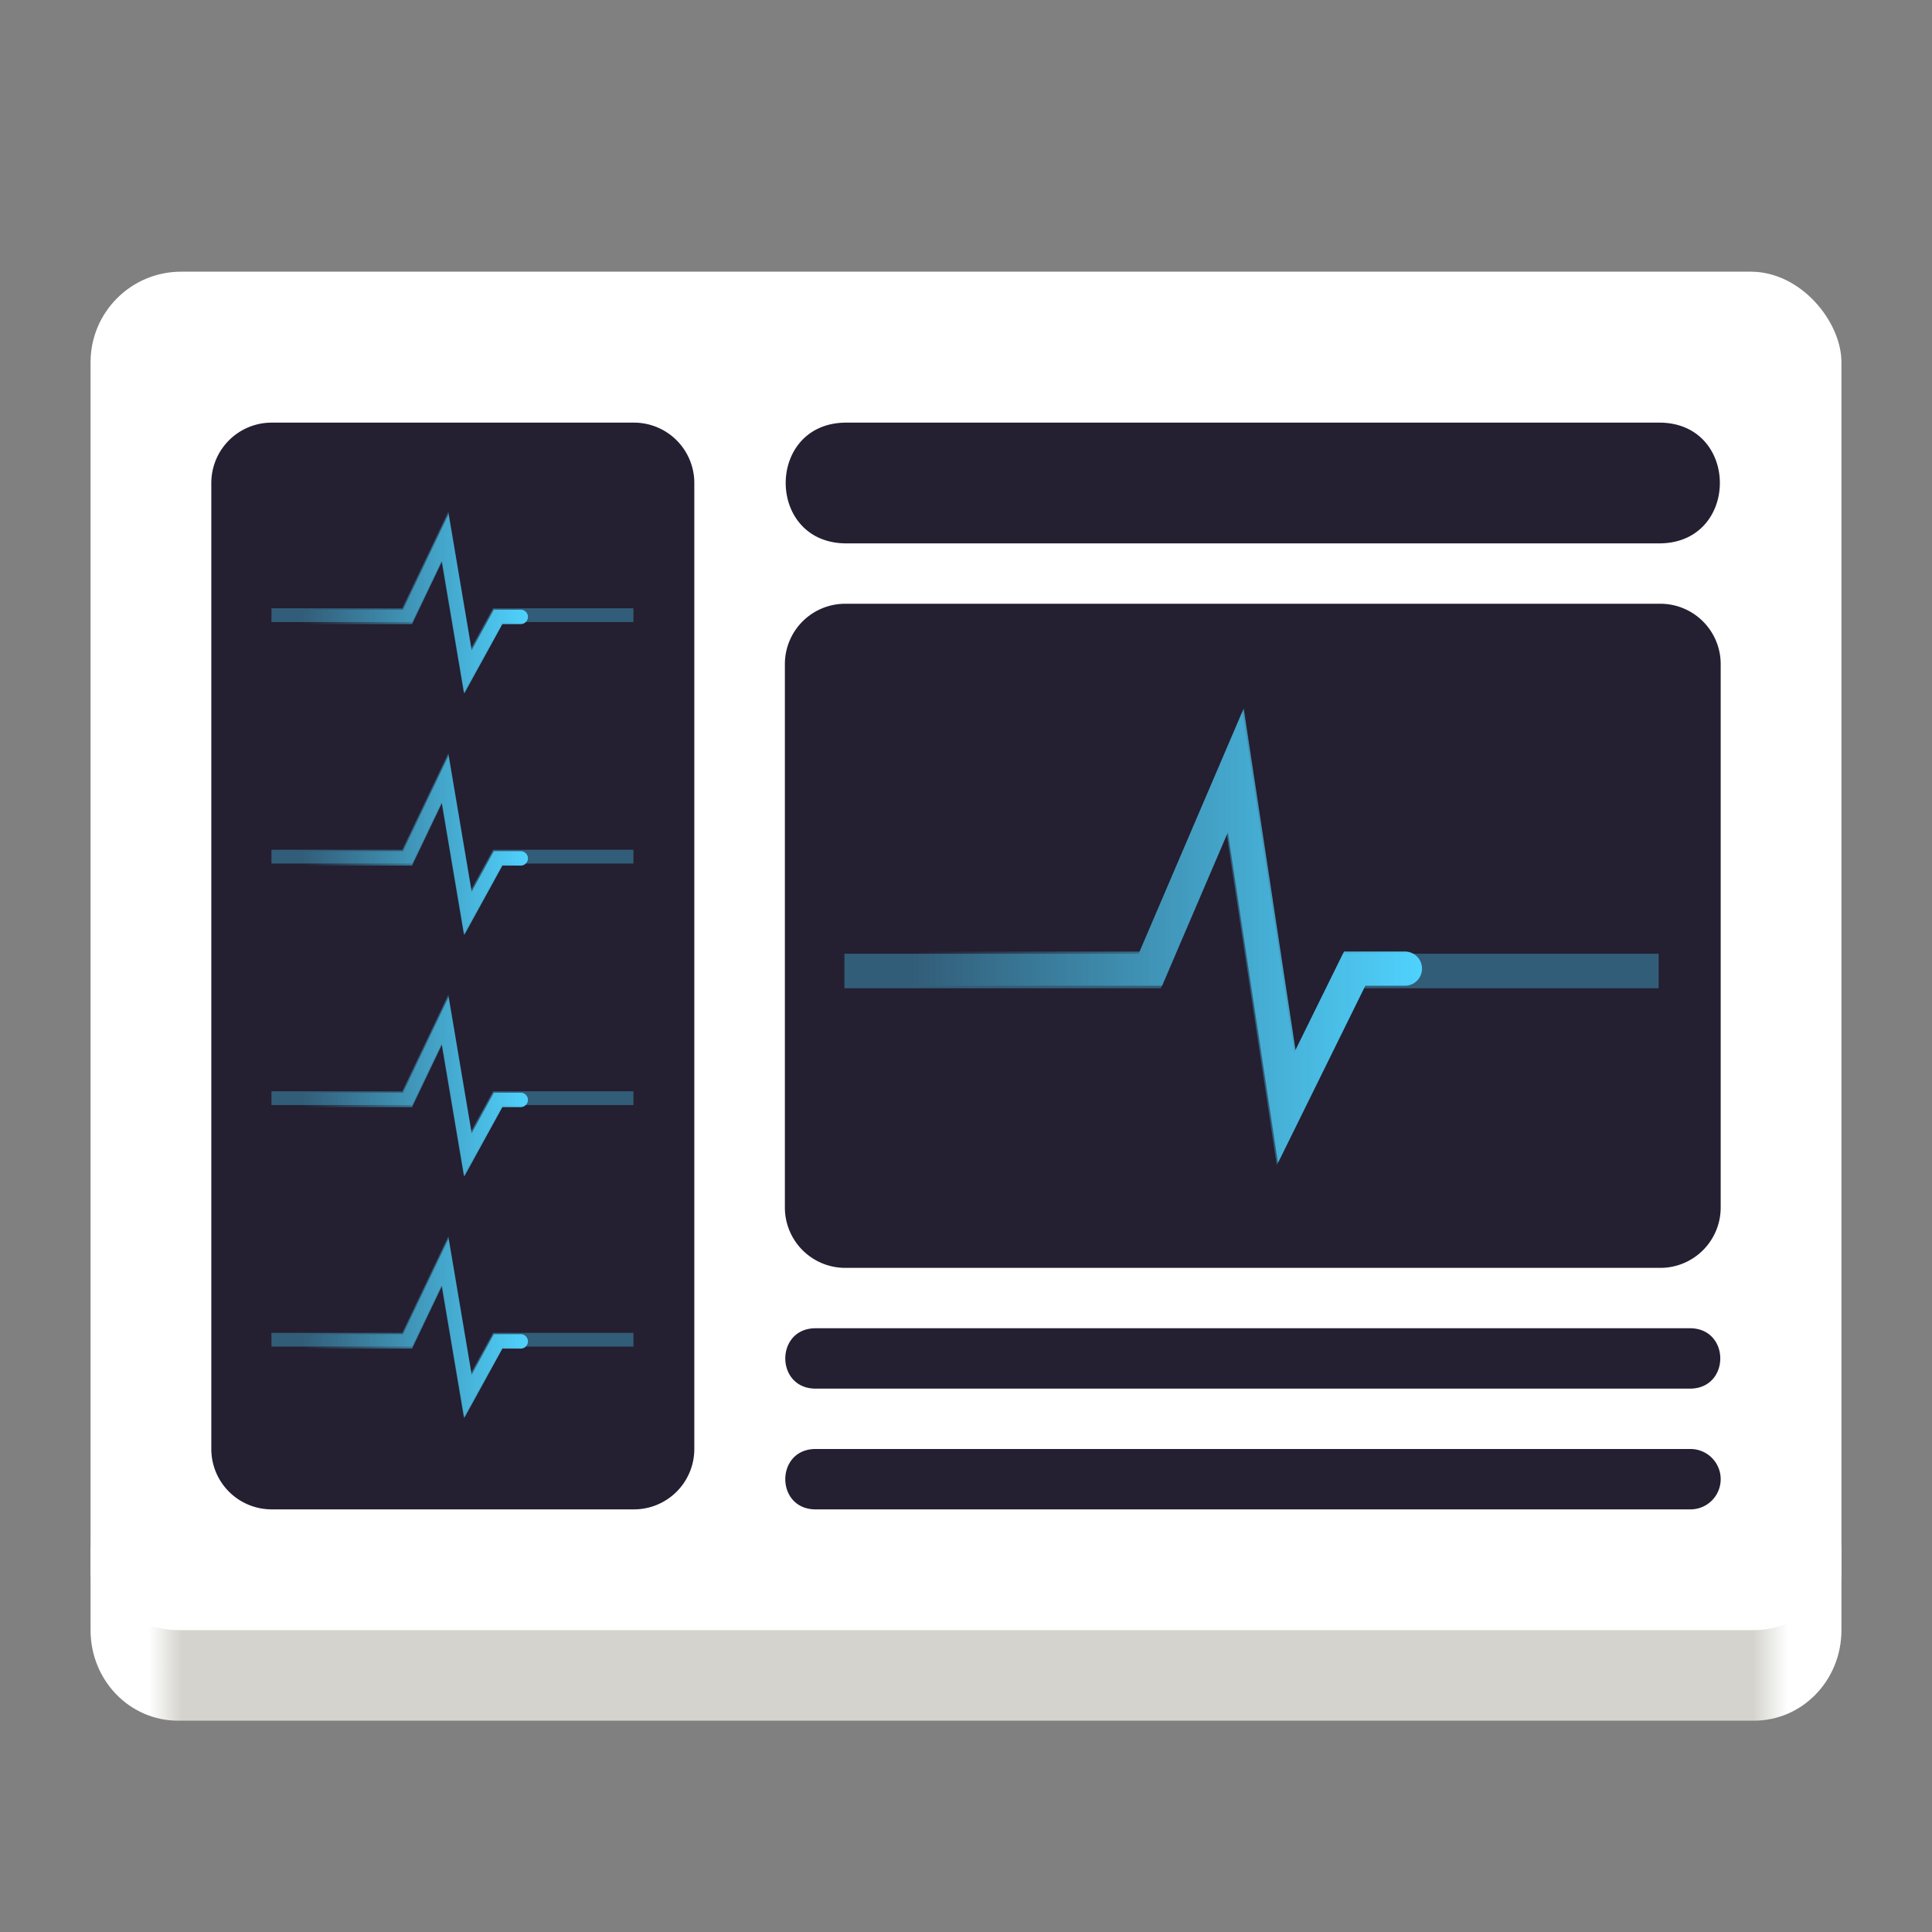 <?xml version="1.0" encoding="UTF-8" standalone="no"?>
<svg
   width="64"
   height="64"
   version="1.1"
   id="svg15"
   sodipodi:docname="io.missioncenter.MissionCenter.svg"
   inkscape:version="1.4.2 (ebf0e940d0, 2025-05-08)"
   xml:space="preserve"
   xmlns:inkscape="http://www.inkscape.org/namespaces/inkscape"
   xmlns:sodipodi="http://sodipodi.sourceforge.net/DTD/sodipodi-0.dtd"
   xmlns:xlink="http://www.w3.org/1999/xlink"
   xmlns="http://www.w3.org/2000/svg"
   xmlns:svg="http://www.w3.org/2000/svg"><rect width="100%" height="100%" fill="#808080" stroke="none"/><sodipodi:namedview
     id="namedview15"
     pagecolor="#505050"
     bordercolor="#eeeeee"
     borderopacity="1"
     inkscape:showpageshadow="0"
     inkscape:pageopacity="0"
     inkscape:pagecheckerboard="0"
     inkscape:deskcolor="#505050"
     inkscape:zoom="4.4277038"
     inkscape:cx="-90.904907"
     inkscape:cy="5.8721182"
     inkscape:window-width="2560"
     inkscape:window-height="1411"
     inkscape:window-x="0"
     inkscape:window-y="0"
     inkscape:window-maximized="1"
     inkscape:current-layer="svg15"
     showgrid="true"><inkscape:grid
       id="grid2"
       units="px"
       originx="0"
       originy="0"
       spacingx="1"
       spacingy="1"
       empcolor="#0099e5"
       empopacity="0.302"
       color="#0099e5"
       opacity="0.149"
       empspacing="5"
       enabled="true"
       visible="true" /></sodipodi:namedview><defs
     id="defs4"><linearGradient
       id="linearGradient2"
       inkscape:collect="always"><stop
         style="stop-color:#ffffff;stop-opacity:1"
         offset="0"
         id="stop5" /><stop
         style="stop-color:#d4d3cd;stop-opacity:1"
         offset="0.02"
         id="stop7" /><stop
         style="stop-color:#d4d3cd;stop-opacity:1"
         offset="0.979"
         id="stop8" /><stop
         style="stop-color:#ffffff;stop-opacity:1"
         offset="1"
         id="stop6" /></linearGradient><linearGradient
       xlink:href="#a"
       id="g"
       x1="36.418"
       x2="21.723"
       y1="218.4"
       y2="218.4"
       gradientTransform="matrix(1.021,0,0,0.93,-2.175,-109.41)" /><linearGradient
       id="a"
       gradientUnits="userSpaceOnUse"><stop
         offset="0"
         stop-color="#4fd2fd"
         id="stop1" /><stop
         offset="1"
         stop-color="#4fd2fd"
         stop-opacity="0"
         id="stop2" /></linearGradient><linearGradient
       xlink:href="#a"
       id="c"
       x1="93.539"
       x2="58.923"
       y1="240.42"
       y2="240.42"
       gradientTransform="matrix(0.975,0,0,0.989,3.05,-170.32)" /><linearGradient
       xlink:href="#a"
       id="d"
       x1="36.418"
       x2="21.723"
       y1="218.4"
       y2="218.4"
       gradientTransform="matrix(1.021,0,0,0.93,-2.175,-157.41)" /><linearGradient
       xlink:href="#a"
       id="e"
       x1="36.418"
       x2="21.723"
       y1="218.4"
       y2="218.4"
       gradientTransform="matrix(1.021,0,0,0.93,-2.175,-141.41)" /><linearGradient
       xlink:href="#a"
       id="f"
       x1="36.418"
       x2="21.723"
       y1="218.4"
       y2="218.4"
       gradientTransform="matrix(1.021,0,0,0.93,-2.175,-125.41)" /><linearGradient
       id="b"
       x1="7.937"
       x2="7.937"
       y1="15.081"
       y2="1.852"
       gradientTransform="scale(3.78)"
       gradientUnits="userSpaceOnUse"><stop
         offset="0"
         stop-color="#f1efeb"
         id="stop3" /><stop
         offset="1"
         stop-color="#fdfcfc"
         id="stop4" /></linearGradient><filter
       id="filter1057"
       x="-0.027"
       y="-0.027"
       width="1.054"
       height="1.054"
       color-interpolation-filters="sRGB"><feGaussianBlur
         stdDeviation="0.619"
         id="feGaussianBlur1" /></filter><linearGradient
       id="linearGradient1053"
       x1="-127"
       x2="-72"
       y1="60"
       y2="5"
       gradientTransform="matrix(1,0,0,1,138.839,-12.836)"
       gradientUnits="userSpaceOnUse"><stop
         stop-color="#dee0e2"
         offset="0"
         id="stop1-6" /><stop
         stop-color="#f1f3f5"
         stop-opacity=".996"
         offset="1"
         id="stop2-7" /></linearGradient><linearGradient
       inkscape:collect="always"
       xlink:href="#linearGradient2"
       id="linearGradient6"
       x1="4"
       y1="56"
       x2="60.133"
       y2="56"
       gradientUnits="userSpaceOnUse"
       gradientTransform="matrix(0.967,0,0,1,1.067,-1)" /></defs><rect
     style="opacity:1;fill:#ffffff;fill-opacity:1;stroke-width:2.635;stroke-linecap:round"
     id="rect2114"
     width="58"
     height="46"
     x="3"
     y="9"
     ry="3" /><path
     id="rect1"
     style="opacity:1;fill:url(#linearGradient6);fill-opacity:1;stroke-width:2.635;stroke-linecap:round"
     d="m 3,51 v 3 c 0,1.662 1.293,3 2.9,3 h 52.2 c 1.607,0 2.9,-1.338 2.9,-3 v -3 c 0,1.662 -1.293,3 -2.9,3 H 5.9 C 4.293,54 3,52.662 3,51 Z" /><g
     id="g1"
     transform="translate(0,1)"><path
       fill="#241f31"
       d="m 9,13 a 2,2 0 0 0 -2,2 v 32 a 2,2 0 0 0 2,2 h 12 a 2,2 0 0 0 2,-2 V 15 a 2,2 0 0 0 -2,-2 z m 19,0 c -2.63,0.037 -2.63,3.963 0,4 h 27 c 2.63,-0.037 2.63,-3.963 0,-4 z m 0,6 a 2,2 0 0 0 -2,2 v 18 a 2,2 0 0 0 2,2 h 27 a 2,2 0 0 0 2,-2 V 21 a 2,2 0 0 0 -2,-2 z m -1,24 c -1.315,0.019 -1.315,1.981 0,2 h 29 c 1.315,-0.019 1.315,-1.981 0,-2 z m 0,4 c -1.315,0.019 -1.315,1.981 0,2 h 29 a 1,1 0 0 0 0,-2 z"
       color="#000000"
       style="-inkscape-stroke:none"
       id="path5" /><path
       fill="#4fd2fd"
       d="m 81.381,225.69 -7.06,16.238 H 54.307 v 2.309 h 21.525 l 4.481,-10.303 3.402,22.137 5.92,-11.834 h 20.057 v -2.309 H 88.21 l -3.312,6.625 z"
       color="#000000"
       opacity="0.35"
       style="-inkscape-stroke:none"
       transform="matrix(0.487,0,0,0.495,1.525,-89.16)"
       id="path6" /><path
       fill="url(#c)"
       d="M 82.4,52.945 75.502,69.043 H 57.527 a 1.134,1.134 0 1 0 0,2.266 h 19.47 l 4.353,-10.159 3.32,21.898 5.786,-11.74 h 2.67 a 1.134,1.134 0 0 0 0,-2.266 h -4.08 l -3.215,6.523 z"
       transform="matrix(0.5,0,0,0.5,0,-4)"
       id="path7"
       style="fill:url(#c)" /><path
       fill="#4fd2fd"
       d="m 31.256,212.15 -2.996,6.893 h -8.496 v 0.98 h 9.139 l 1.9,-4.373 1.447,9.395 2.512,-5.022 h 8.514 v -0.98 h -9.12 l -1.406,2.812 z"
       color="#000000"
       opacity="0.35"
       style="-inkscape-stroke:none"
       transform="matrix(0.51,0,0,0.465,-1.087,-82.705)"
       id="path8" /><path
       fill="url(#d)"
       d="m 29.719,40.061 -3.02,6.332 h -6.656 a 0.477,0.477 0 0 0 0,0.955 h 7.258 l 1.98,-4.148 1.477,8.75 2.526,-4.602 H 34.5 a 0.477,0.477 0 0 0 0,-0.955 h -1.783 l -1.474,2.69 z"
       transform="matrix(0.5,0,0,0.5,0,-4)"
       id="path9"
       style="fill:url(#d)" /><path
       fill="#4fd2fd"
       d="m 31.256,212.15 -2.996,6.893 h -8.496 v 0.98 h 9.139 l 1.9,-4.373 1.447,9.395 2.512,-5.022 h 8.514 v -0.98 h -9.12 l -1.406,2.812 z"
       color="#000000"
       opacity="0.35"
       style="-inkscape-stroke:none"
       transform="matrix(0.51,0,0,0.465,-1.087,-74.705)"
       id="path10" /><path
       fill="url(#e)"
       d="m 29.719,56.061 -3.02,6.332 h -6.656 a 0.477,0.477 0 0 0 0,0.955 h 7.258 l 1.98,-4.148 1.477,8.75 2.526,-4.602 H 34.5 a 0.477,0.477 0 0 0 0,-0.955 h -1.783 l -1.474,2.69 z"
       transform="matrix(0.5,0,0,0.5,0,-4)"
       id="path11"
       style="fill:url(#e)" /><path
       fill="#4fd2fd"
       d="m 31.256,212.15 -2.996,6.893 h -8.496 v 0.98 h 9.139 l 1.9,-4.373 1.447,9.395 2.512,-5.022 h 8.514 v -0.98 h -9.12 l -1.406,2.812 z"
       color="#000000"
       opacity="0.35"
       style="-inkscape-stroke:none"
       transform="matrix(0.51,0,0,0.465,-1.087,-66.705)"
       id="path12" /><path
       fill="url(#f)"
       d="m 29.719,72.061 -3.02,6.332 h -6.656 a 0.477,0.477 0 0 0 0,0.955 h 7.258 l 1.98,-4.148 1.477,8.75 2.526,-4.602 H 34.5 a 0.477,0.477 0 0 0 0,-0.955 h -1.783 l -1.474,2.69 z"
       transform="matrix(0.5,0,0,0.5,0,-4)"
       id="path13"
       style="fill:url(#f)" /><path
       fill="#4fd2fd"
       d="m 31.256,212.15 -2.996,6.893 h -8.496 v 0.98 h 9.139 l 1.9,-4.373 1.447,9.395 2.512,-5.022 h 8.514 v -0.98 h -9.12 l -1.406,2.812 z"
       color="#000000"
       opacity="0.35"
       style="-inkscape-stroke:none"
       transform="matrix(0.51,0,0,0.465,-1.087,-58.703)"
       id="path14" /><path
       fill="url(#g)"
       d="m 29.719,88.061 -3.02,6.332 h -6.656 a 0.477,0.477 0 0 0 0,0.955 h 7.258 l 1.98,-4.148 1.477,8.75 2.526,-4.602 H 34.5 a 0.477,0.477 0 0 0 0,-0.955 h -1.783 l -1.474,2.69 z"
       transform="matrix(0.5,0,0,0.5,0,-4)"
       id="path15"
       style="fill:url(#g)" /></g></svg>
